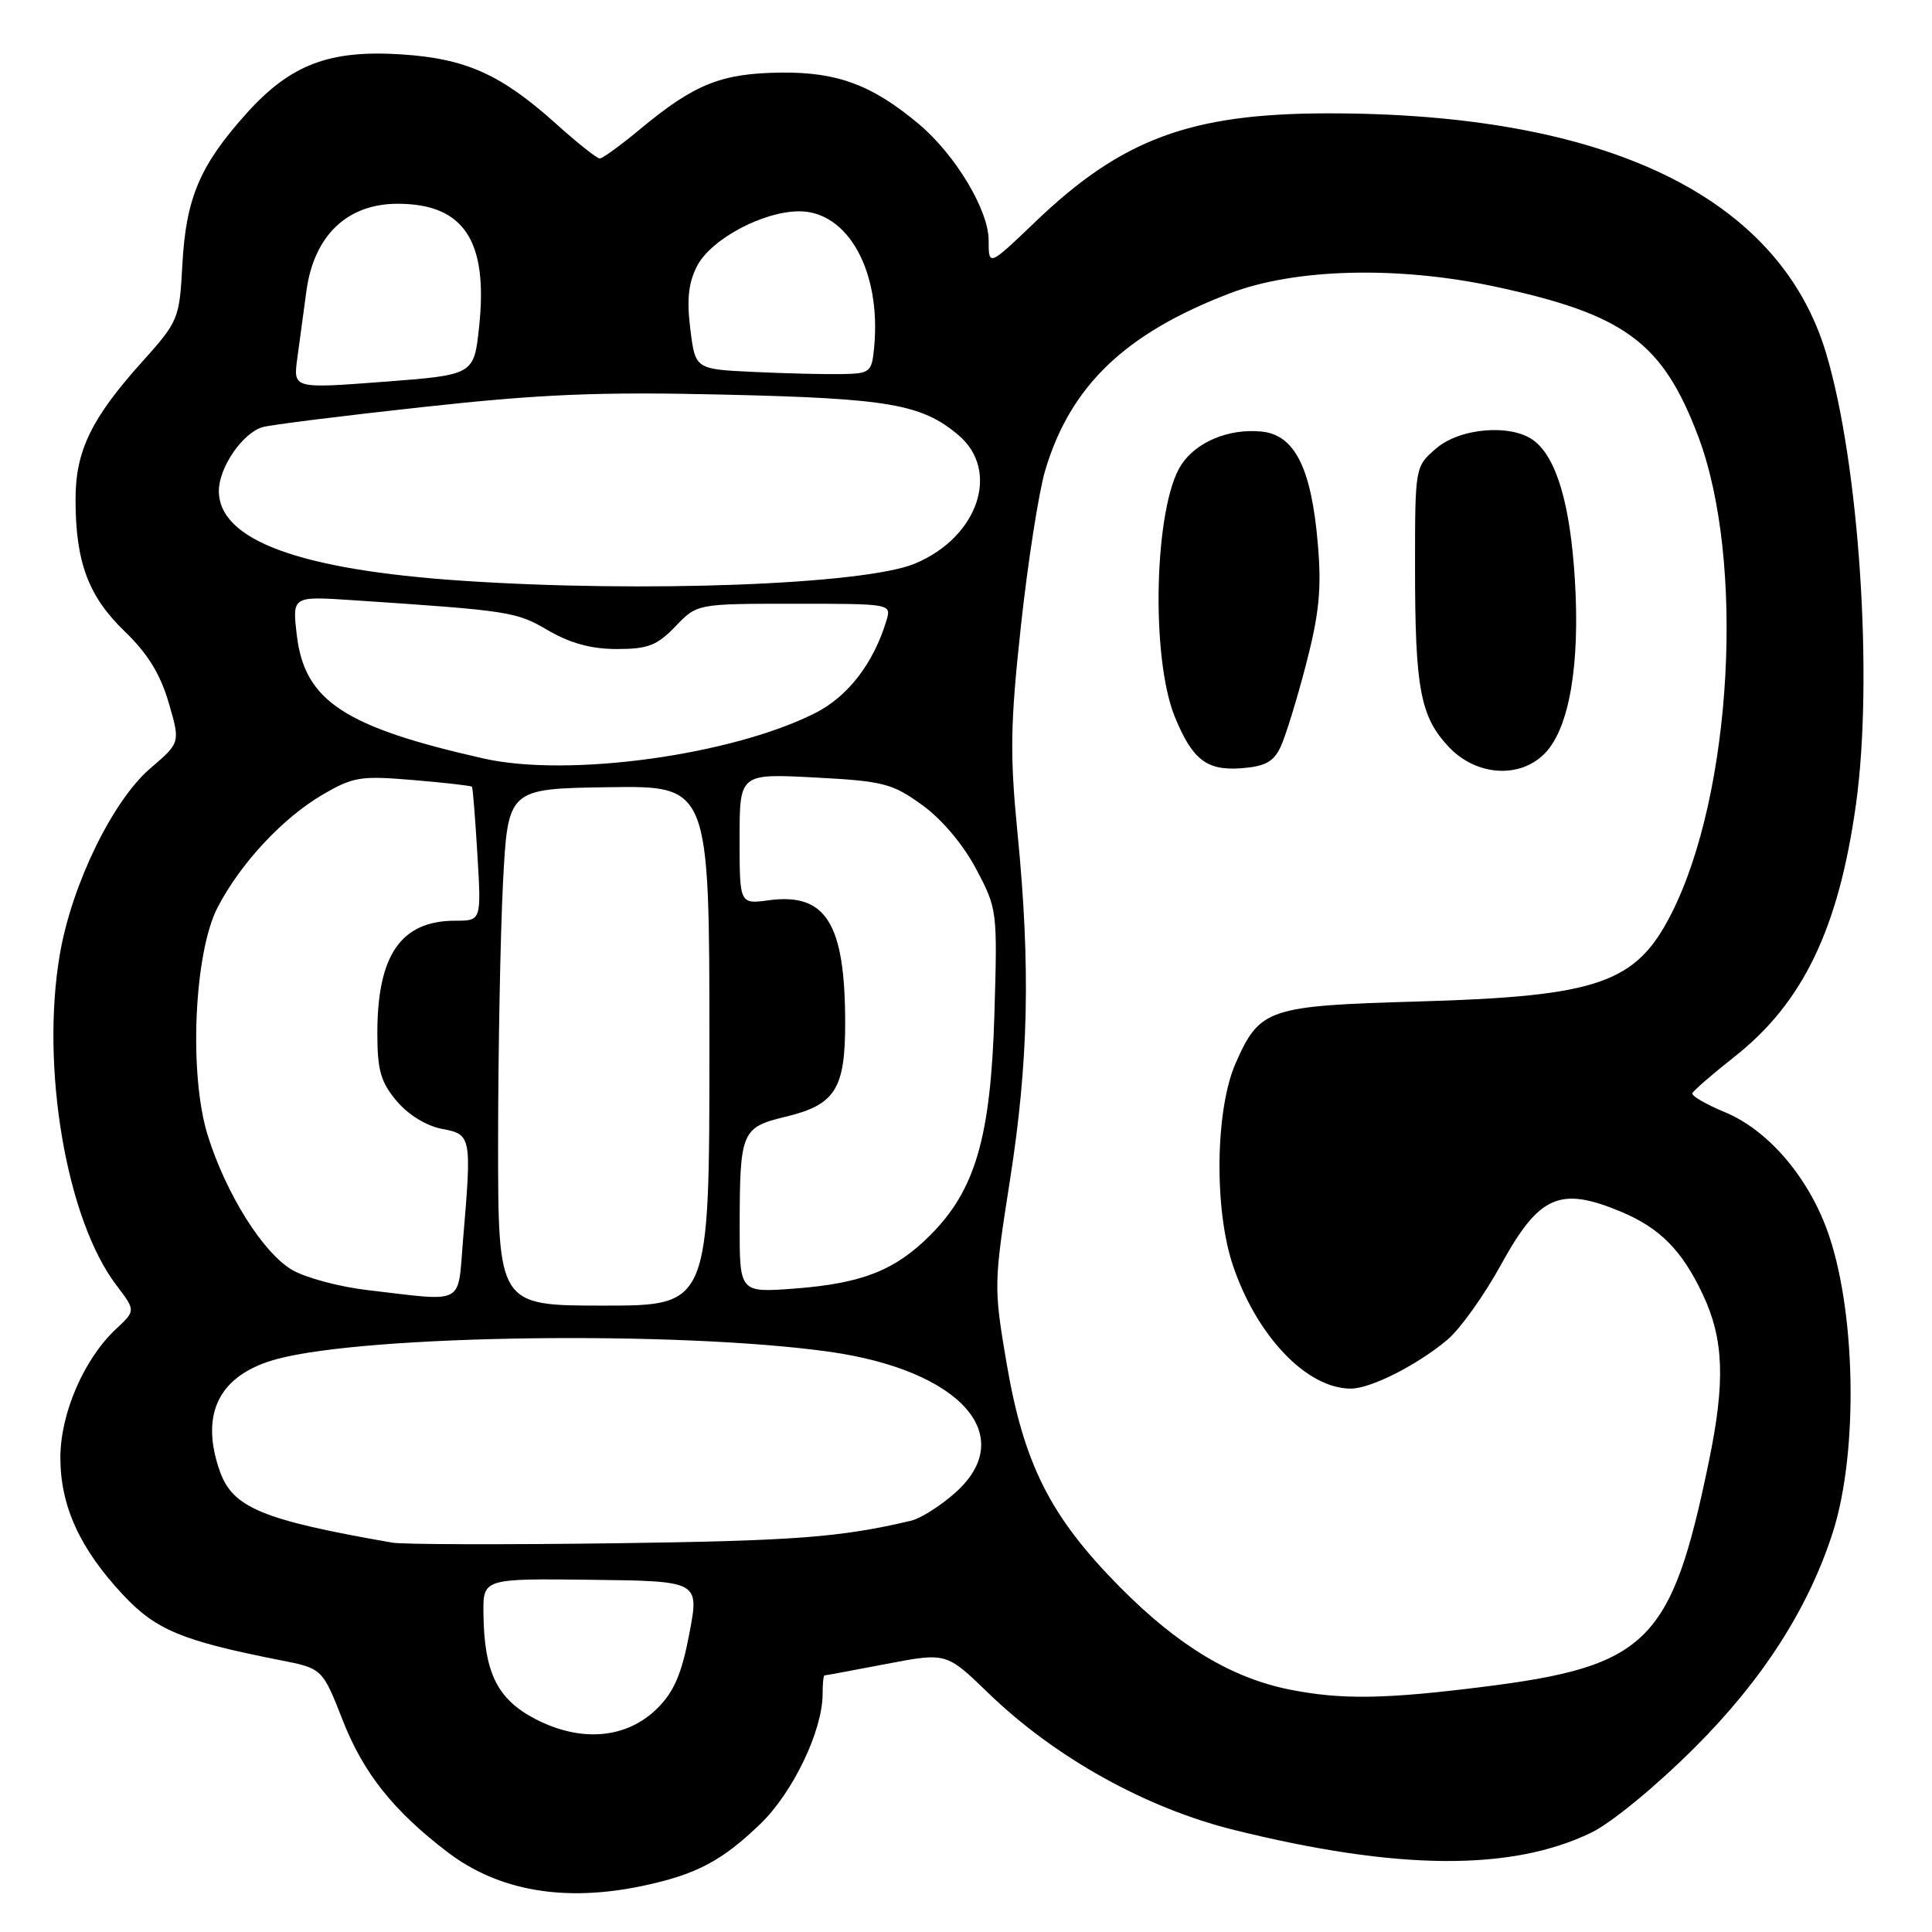<?xml version="1.0" encoding="UTF-8" standalone="no"?>
<!DOCTYPE svg PUBLIC "-//W3C//DTD SVG 1.1//EN" "http://www.w3.org/Graphics/SVG/1.1/DTD/svg11.dtd" >
<svg xmlns="http://www.w3.org/2000/svg" xmlns:xlink="http://www.w3.org/1999/xlink" version="1.1" viewBox="0 0 256 256">
 <g >
 <path fill="currentColor"
d=" M 85.20 249.88 C 92.26 248.38 95.66 246.59 100.76 241.67 C 105.07 237.51 109.00 229.31 109.00 224.46 C 109.00 223.11 109.11 222.00 109.25 222.00 C 109.39 222.00 113.08 221.32 117.45 220.48 C 125.40 218.96 125.40 218.96 130.95 224.33 C 139.77 232.87 151.82 239.58 163.53 242.48 C 185.17 247.84 200.23 247.96 210.82 242.85 C 213.49 241.57 219.40 236.71 224.57 231.55 C 233.57 222.57 239.66 213.07 242.87 203.00 C 246.31 192.22 245.91 173.17 242.02 162.77 C 239.35 155.64 234.11 149.65 228.51 147.35 C 226.04 146.33 224.12 145.21 224.25 144.86 C 224.39 144.51 226.90 142.33 229.82 140.03 C 238.91 132.87 243.63 123.06 245.93 106.55 C 248.24 89.93 246.36 61.51 241.98 46.84 C 235.76 26.00 212.78 14.95 175.79 15.02 C 157.73 15.05 148.64 18.43 137.25 29.33 C 131.00 35.32 131.00 35.32 131.00 31.83 C 131.00 27.86 126.60 20.52 121.79 16.47 C 115.60 11.27 110.99 9.54 103.49 9.62 C 95.57 9.71 92.02 11.13 84.82 17.11 C 82.25 19.25 79.84 21.00 79.47 21.00 C 79.10 21.00 76.50 18.94 73.70 16.42 C 66.40 9.86 61.76 7.77 53.24 7.21 C 43.64 6.58 38.50 8.54 32.66 15.03 C 26.50 21.89 24.65 26.22 24.17 34.98 C 23.77 42.31 23.67 42.55 18.80 47.98 C 12.08 55.46 10.00 59.77 10.01 66.21 C 10.01 74.46 11.71 79.02 16.49 83.63 C 19.54 86.56 21.23 89.29 22.34 93.07 C 23.90 98.40 23.90 98.40 19.95 101.78 C 14.95 106.05 9.53 117.17 7.94 126.39 C 5.35 141.37 8.80 161.63 15.43 170.31 C 17.98 173.67 17.98 173.67 15.39 176.08 C 11.13 180.06 8.00 187.28 8.00 193.15 C 8.00 199.55 10.58 205.21 16.30 211.32 C 20.66 215.98 24.10 217.41 37.11 219.98 C 42.72 221.08 42.72 221.08 45.43 227.99 C 48.15 234.94 52.15 239.96 59.28 245.40 C 66.05 250.57 74.81 252.08 85.20 249.88 Z  M 71.00 227.81 C 65.91 225.20 64.15 221.65 64.06 213.83 C 64.00 209.16 64.00 209.16 78.33 209.33 C 92.67 209.50 92.67 209.50 91.34 216.47 C 90.34 221.76 89.32 224.15 87.13 226.33 C 83.09 230.37 77.05 230.93 71.00 227.81 Z  M 171.05 223.91 C 163.24 222.38 156.14 218.11 148.42 210.32 C 139.15 200.96 135.64 194.01 133.34 180.41 C 131.67 170.56 131.69 170.01 133.82 156.41 C 136.29 140.71 136.57 128.07 134.82 110.32 C 133.80 99.95 133.87 95.88 135.29 82.82 C 136.21 74.38 137.65 65.17 138.49 62.34 C 141.82 51.14 149.08 44.17 162.98 38.86 C 171.61 35.56 185.22 35.22 198.07 37.97 C 215.26 41.65 220.28 45.33 224.99 57.74 C 231.26 74.22 229.54 105.14 221.47 121.06 C 216.79 130.29 211.83 132.01 188.00 132.70 C 168.01 133.27 166.94 133.63 163.75 140.83 C 161.03 146.95 160.85 160.22 163.37 167.68 C 166.53 177.06 173.17 184.00 178.99 184.00 C 181.63 184.00 187.81 180.87 191.79 177.52 C 193.47 176.11 196.66 171.64 198.88 167.60 C 203.94 158.39 206.68 157.17 214.77 160.55 C 219.93 162.70 222.88 165.68 225.62 171.50 C 228.42 177.43 228.63 183.05 226.44 193.62 C 221.47 217.72 218.34 220.81 196.17 223.56 C 183.40 225.15 177.76 225.22 171.05 223.91 Z  M 169.67 99.00 C 170.33 97.62 171.85 92.68 173.06 88.02 C 174.81 81.27 175.13 78.01 174.62 72.09 C 173.77 62.01 171.56 57.60 167.13 57.18 C 162.81 56.76 158.52 58.55 156.52 61.60 C 152.95 67.06 152.44 87.04 155.66 94.96 C 157.99 100.66 159.88 102.13 164.44 101.80 C 167.61 101.56 168.74 100.96 169.67 99.00 Z  M 204.79 99.73 C 207.95 96.36 209.37 88.04 208.68 76.83 C 208.07 66.84 206.26 60.67 203.24 58.38 C 200.28 56.14 193.49 56.68 190.31 59.41 C 187.50 61.83 187.50 61.83 187.50 75.16 C 187.50 91.23 188.19 94.92 191.93 98.93 C 195.61 102.87 201.49 103.23 204.79 99.73 Z  M 52.00 204.41 C 34.71 201.40 30.82 199.78 29.11 194.89 C 26.45 187.26 29.08 182.13 36.70 180.08 C 48.67 176.86 89.71 176.31 109.79 179.10 C 127.31 181.54 135.11 190.31 126.48 197.88 C 124.55 199.58 121.96 201.21 120.73 201.50 C 111.39 203.71 105.32 204.17 81.50 204.49 C 66.65 204.69 53.38 204.65 52.00 204.41 Z  M 66.00 151.25 C 66.01 139.29 66.30 123.88 66.65 117.00 C 67.30 104.50 67.30 104.50 80.65 104.31 C 94.00 104.11 94.00 104.11 94.00 138.56 C 94.00 173.00 94.00 173.00 80.00 173.00 C 66.00 173.00 66.00 173.00 66.00 151.25 Z  M 48.73 170.95 C 45.01 170.52 40.51 169.32 38.73 168.28 C 34.88 166.05 29.98 158.26 27.54 150.49 C 25.00 142.43 25.70 126.24 28.85 120.20 C 31.90 114.36 37.44 108.41 42.74 105.30 C 46.80 102.93 47.77 102.77 54.75 103.36 C 58.92 103.71 62.43 104.11 62.54 104.25 C 62.65 104.39 62.97 108.44 63.26 113.25 C 63.78 122.00 63.78 122.00 60.32 122.00 C 53.14 122.00 50.00 126.53 50.00 136.89 C 50.00 141.82 50.44 143.37 52.56 145.89 C 54.10 147.72 56.49 149.19 58.56 149.58 C 62.47 150.31 62.52 150.56 61.35 164.35 C 60.62 173.07 61.77 172.47 48.73 170.95 Z  M 98.01 162.39 C 98.03 149.92 98.26 149.38 104.11 147.97 C 110.67 146.40 112.00 144.29 111.99 135.53 C 111.98 122.33 109.45 118.27 101.86 119.29 C 98.00 119.81 98.00 119.81 98.00 111.15 C 98.00 102.50 98.00 102.50 107.93 103.02 C 117.05 103.50 118.22 103.80 122.18 106.66 C 124.79 108.54 127.62 111.89 129.34 115.14 C 132.15 120.43 132.17 120.67 131.76 134.50 C 131.27 150.72 129.23 157.70 123.26 163.67 C 118.60 168.34 114.21 170.06 105.31 170.74 C 98.00 171.29 98.00 171.29 98.01 162.39 Z  M 64.10 100.51 C 45.63 96.34 40.36 92.87 39.33 84.17 C 38.72 79.00 38.72 79.00 46.61 79.52 C 67.62 80.92 68.38 81.04 72.63 83.53 C 75.57 85.24 78.35 86.00 81.74 86.00 C 85.86 86.00 87.07 85.53 89.50 83.00 C 92.37 80.00 92.37 80.00 105.25 80.00 C 118.13 80.00 118.13 80.00 117.45 82.25 C 115.73 87.92 112.36 92.29 108.01 94.49 C 96.92 100.08 75.34 103.04 64.10 100.51 Z  M 61.23 76.95 C 39.65 75.50 29.00 71.57 29.00 65.05 C 29.00 61.96 32.12 57.40 34.78 56.60 C 35.72 56.31 45.27 55.11 56.00 53.94 C 71.79 52.21 79.40 51.90 96.00 52.29 C 117.74 52.79 122.12 53.55 126.97 57.63 C 132.60 62.36 129.64 71.17 121.23 74.68 C 114.57 77.46 85.32 78.57 61.23 76.95 Z  M 39.39 47.50 C 39.68 45.30 40.23 41.25 40.61 38.50 C 41.62 31.19 46.02 27.00 52.68 27.00 C 61.47 27.00 64.71 31.89 63.48 43.35 C 62.80 49.68 62.80 49.68 50.82 50.59 C 38.85 51.50 38.85 51.50 39.39 47.50 Z  M 99.82 49.28 C 92.13 48.92 92.13 48.92 91.47 43.60 C 90.98 39.67 91.22 37.48 92.37 35.24 C 94.21 31.69 101.11 28.00 105.91 28.00 C 112.38 28.00 116.78 36.00 115.83 46.03 C 115.51 49.34 115.32 49.50 111.50 49.57 C 109.30 49.61 104.04 49.48 99.82 49.28 Z "/>
</g>
</svg>